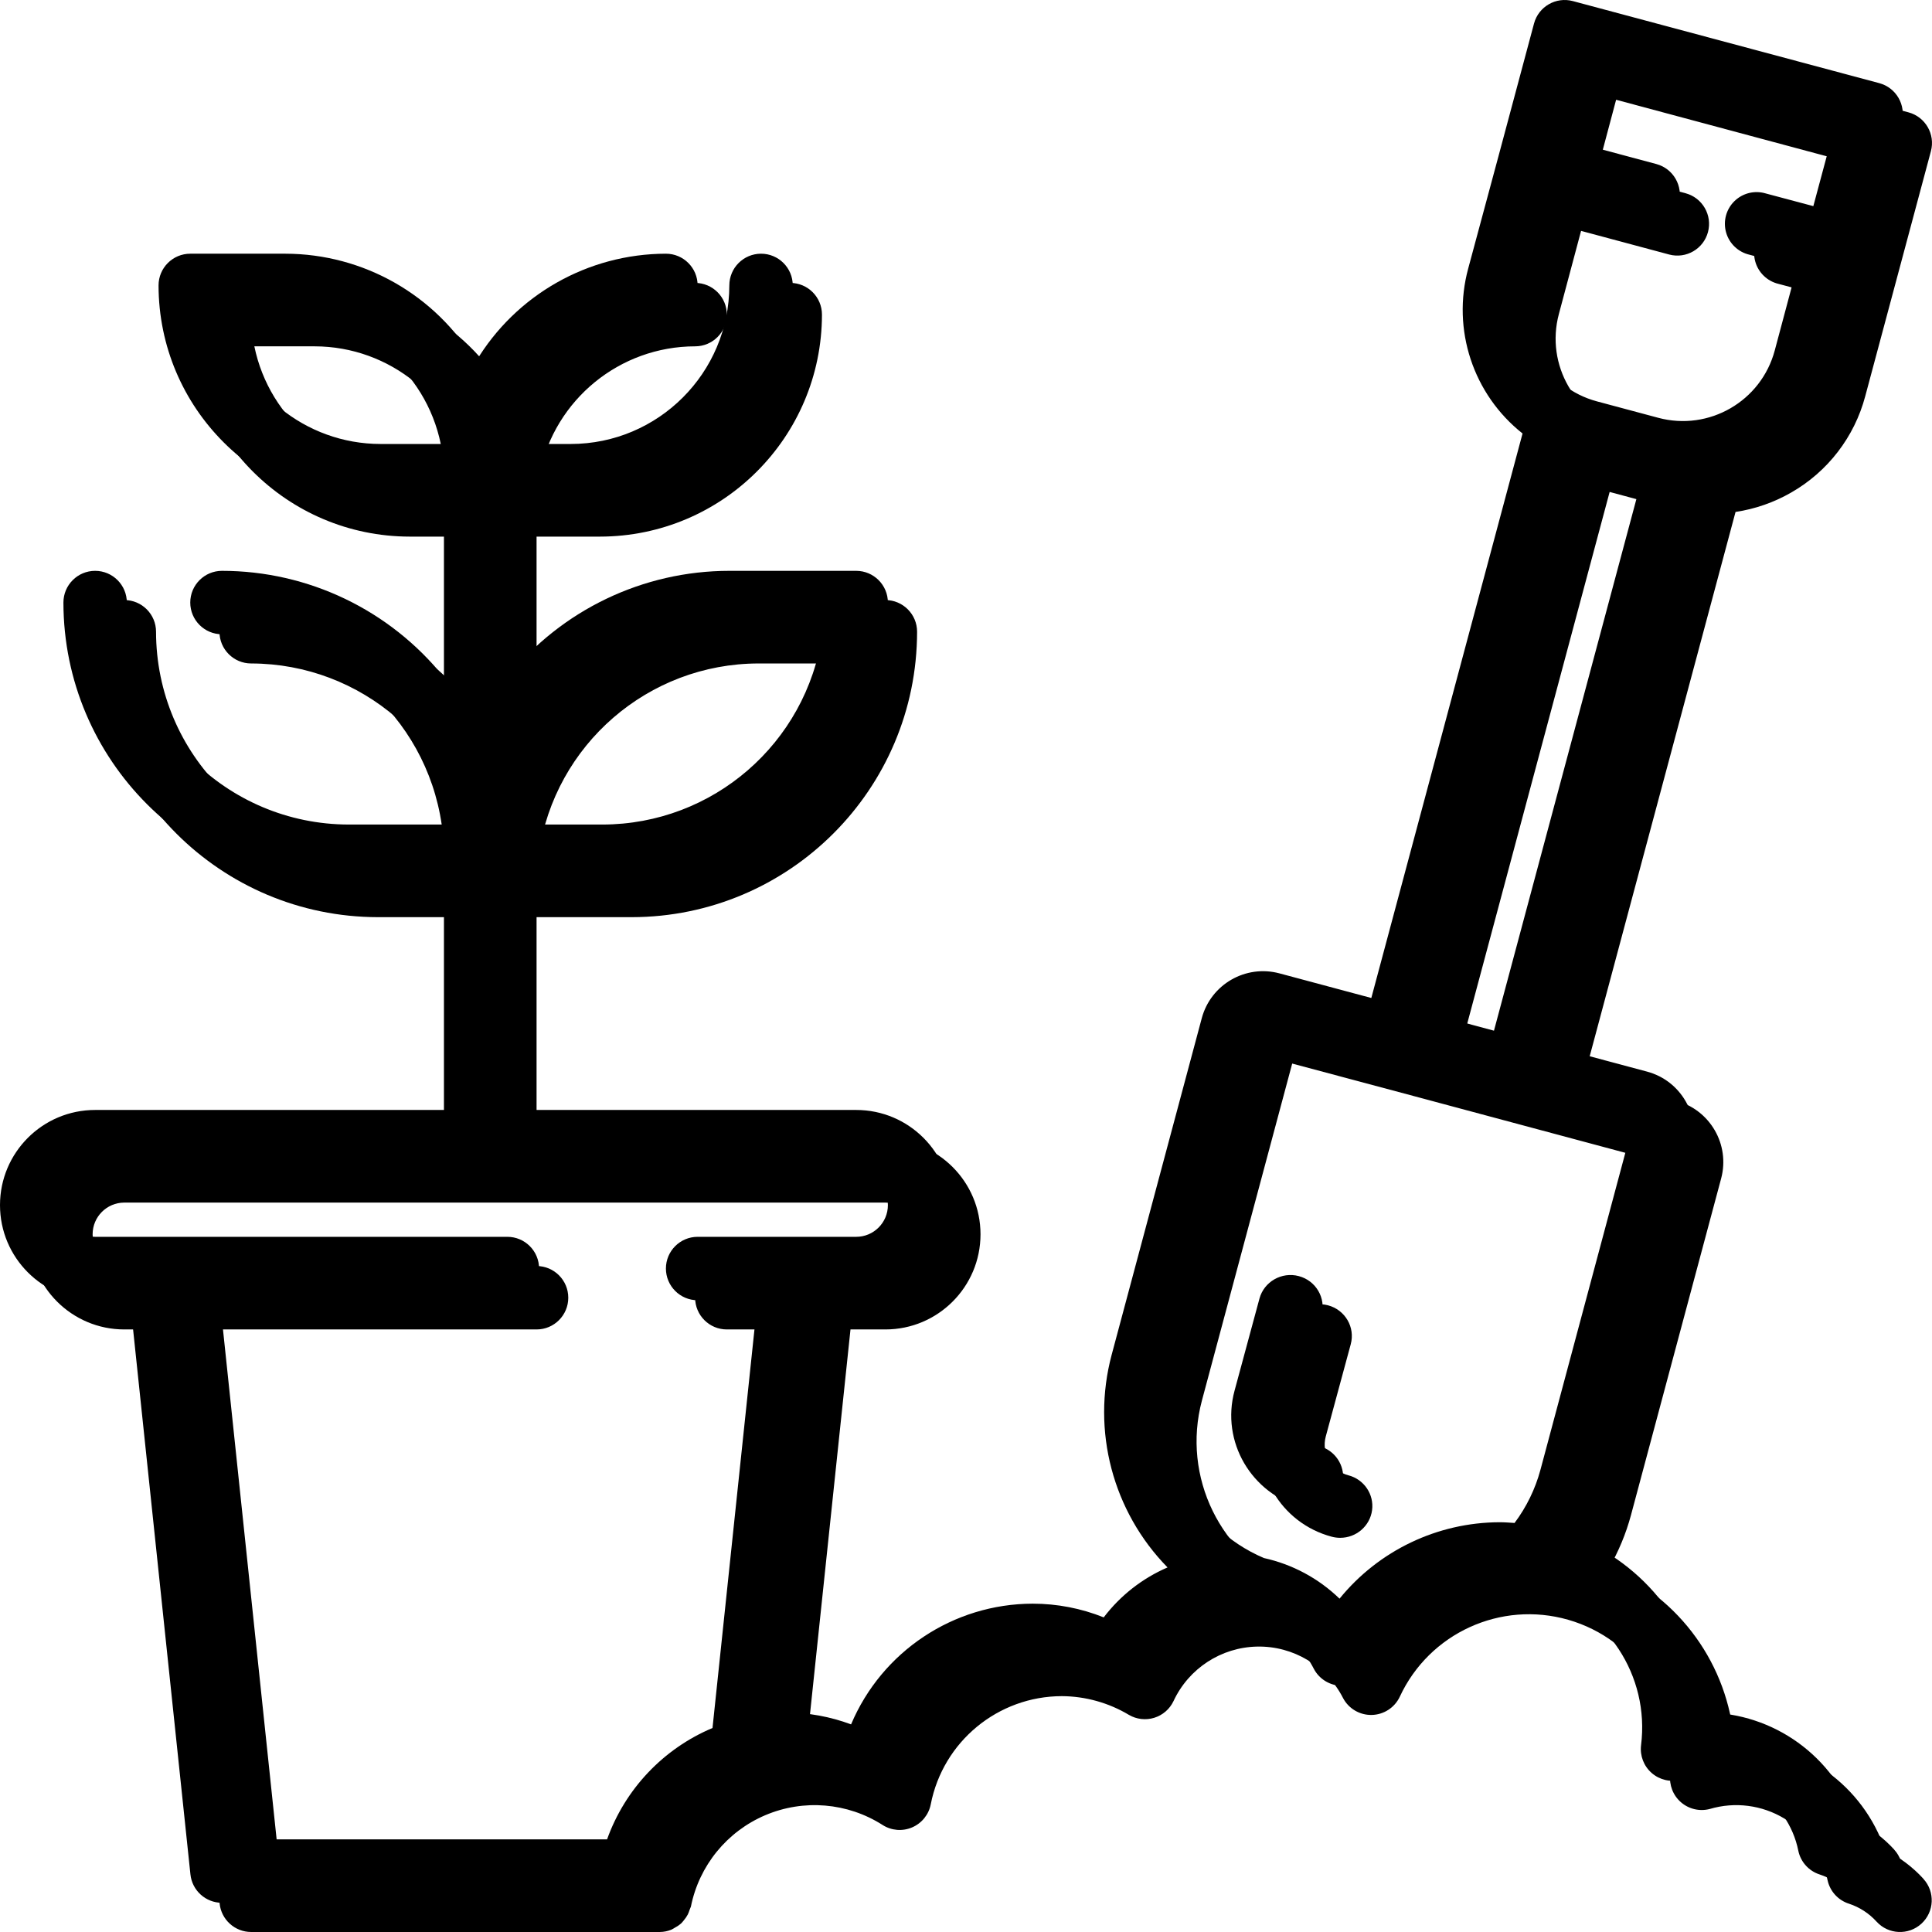 <?xml version="1.0" encoding="UTF-8"?>
<svg width="397px" height="397px" viewBox="0 0 397 397" version="1.1" xmlns="http://www.w3.org/2000/svg" xmlns:xlink="http://www.w3.org/1999/xlink">
    <!-- Generator: Sketch 52.6 (67491) - http://www.bohemiancoding.com/sketch -->
    <title>012-growing-seed</title>
    <desc>Created with Sketch.</desc>
    <defs>
        <path d="M271.104,297.167 C267.577,296.236 265.485,292.655 266.43,289.166 L271.559,270.226 C272.503,266.74 270.414,263.159 266.891,262.224 C263.37,261.29 259.747,263.36 258.802,266.842 L253.68,285.782 C250.849,296.233 257.116,306.974 267.677,309.78 C268.238,309.927 268.815,310 269.392,310 C272.706,310.003 275.508,307.573 275.943,304.323 C276.375,301.074 274.305,298.009 271.104,297.161 L271.104,297.167 Z" id="path-1"></path>
        <filter x="-13.0%" y="-6.3%" width="152.2%" height="125.0%" filterUnits="objectBoundingBox" id="filter-2">
            <feOffset dx="6" dy="6" in="SourceAlpha" result="shadowOffsetOuter1"></feOffset>
            <feColorMatrix values="0 0 0 0 0.918   0 0 0 0 0.937   0 0 0 0 0  0 0 0 1 0" type="matrix" in="shadowOffsetOuter1"></feColorMatrix>
        </filter>
        <path d="M389.255,380.085 C387.015,377.629 384.333,375.618 381.352,374.148 C376.863,360.901 364.457,351.966 350.474,351.9 L350.35,351.9 C349.099,336.136 339.195,322.374 324.642,316.188 C326.595,312.803 328.104,309.175 329.125,305.405 L347.671,236.165 C349.532,229.213 345.409,222.069 338.457,220.204 L319.561,215.148 L350.63,99.198 C354.655,98.593 358.53,97.244 362.058,95.214 C369.577,90.921 375.059,83.791 377.28,75.425 L390.776,25.071 C391.708,21.593 389.643,18.019 386.169,17.087 L323.197,0.223 C319.723,-0.706 316.153,1.356 315.221,4.83 L307.995,31.807 L301.693,55.191 C298.304,67.703 302.695,81.032 312.863,89.076 L281.788,205.074 L262.892,200.009 C255.959,198.163 248.839,202.265 246.958,209.185 L228.422,278.425 C224.276,293.988 228.645,310.582 239.914,322.085 C234.734,324.325 230.216,327.86 226.799,332.35 C222.16,330.488 217.206,329.533 212.208,329.533 C195.918,329.559 181.222,339.328 174.884,354.337 C170.604,352.74 166.077,351.915 161.508,351.9 C160.942,351.9 160.401,352.024 159.831,352.049 L168.765,267.183 L175.934,267.183 C186.729,267.183 195.482,258.429 195.482,247.633 C195.482,236.837 186.729,228.083 175.934,228.083 L104.257,228.083 L104.257,182.466 L123.805,182.466 C156.179,182.431 182.415,156.193 182.45,123.817 C182.45,120.218 179.532,117.3 175.934,117.3 L149.869,117.3 C132.138,117.303 115.364,125.347 104.257,139.169 L104.257,104.267 L117.289,104.267 C142.469,104.238 162.873,83.832 162.902,58.65 C162.902,55.051 159.984,52.133 156.386,52.133 C152.787,52.133 149.869,55.051 149.869,58.65 C149.847,76.638 135.275,91.211 117.289,91.233 L104.909,91.233 C108.024,76.071 121.362,65.183 136.837,65.167 C140.436,65.167 143.353,62.249 143.353,58.65 C143.353,55.051 140.436,52.133 136.837,52.133 C120.802,52.159 105.959,60.604 97.741,74.375 C89.523,60.604 74.68,52.159 58.645,52.133 L39.096,52.133 C35.498,52.133 32.58,55.051 32.58,58.65 C32.609,83.832 53.013,104.238 78.193,104.267 L91.225,104.267 L91.225,139.169 C80.118,125.347 63.344,117.303 45.612,117.3 C42.014,117.3 39.096,120.218 39.096,123.817 C39.096,127.415 42.014,130.333 45.612,130.333 C68.276,130.365 87.493,147.007 90.764,169.433 L71.677,169.433 C46.497,169.404 26.093,148.999 26.064,123.817 C26.064,120.218 23.147,117.3 19.548,117.3 C15.95,117.3 13.032,120.218 13.032,123.817 C13.067,156.193 39.303,182.431 71.677,182.466 L91.225,182.466 L91.225,228.083 L19.548,228.083 C8.753,228.083 0,236.837 0,247.633 C0,258.429 8.753,267.183 19.548,267.183 L26.717,267.183 L39.128,385.135 C39.462,388.463 42.265,390.999 45.612,390.999 L129.593,390.999 C130.401,390.993 131.203,390.831 131.95,390.525 C132.198,390.404 132.437,390.271 132.666,390.121 C133.118,389.889 133.541,389.606 133.926,389.272 C134.146,389.055 134.349,388.823 134.537,388.575 C134.846,388.215 135.113,387.821 135.332,387.404 C135.479,387.102 135.6,386.787 135.698,386.465 C135.803,386.242 135.896,386.013 135.972,385.781 C137.652,377.381 143.369,370.355 151.25,367.001 C159.131,363.65 168.158,364.405 175.374,369.018 C177.194,370.174 179.462,370.352 181.441,369.499 C183.42,368.646 184.849,366.871 185.259,364.758 C187.779,351.861 199.071,342.551 212.208,342.535 C217.06,342.564 221.813,343.894 225.978,346.385 C227.55,347.305 229.437,347.518 231.177,346.983 C232.917,346.446 234.356,345.205 235.138,343.56 C238.263,336.839 244.941,332.49 252.348,332.35 C259.758,332.213 266.595,336.308 269.968,342.907 C271.113,345.096 273.401,346.449 275.873,346.398 C278.345,346.347 280.576,344.902 281.632,342.665 C287.7,329.575 302.399,322.861 316.265,326.848 C330.13,330.835 339.023,344.33 337.213,358.645 C336.958,360.787 337.779,362.919 339.411,364.335 C341.04,365.751 343.264,366.269 345.351,365.716 C350.509,364.191 356.07,364.907 360.674,367.692 C365.275,370.476 368.495,375.067 369.538,380.346 C370.028,382.625 371.702,384.47 373.923,385.18 C376.112,385.896 378.075,387.172 379.618,388.88 C382.049,391.537 386.172,391.722 388.826,389.291 C391.482,386.863 391.667,382.739 389.236,380.085 L389.255,380.085 Z M78.193,91.233 C62.717,91.217 49.38,80.329 46.265,65.167 L58.645,65.167 C74.12,65.186 87.455,76.074 90.573,91.233 L78.193,91.233 Z M149.869,130.333 L168.956,130.333 C165.686,152.763 146.468,169.401 123.805,169.433 L104.718,169.433 C107.989,147.003 127.206,130.362 149.869,130.333 Z M124.744,377.966 L51.476,377.966 L39.819,267.183 L104.257,267.183 C107.856,267.183 110.773,264.265 110.773,260.666 C110.773,257.068 107.856,254.15 104.257,254.15 L19.548,254.15 C15.95,254.15 13.032,251.232 13.032,247.633 C13.032,244.034 15.95,241.116 19.548,241.116 L175.934,241.116 C179.532,241.116 182.45,244.034 182.45,247.633 C182.45,251.232 179.532,254.15 175.934,254.15 L143.353,254.15 C139.755,254.15 136.837,257.068 136.837,260.666 C136.837,264.265 139.755,267.183 143.353,267.183 L155.663,267.183 L146.411,355.078 C136.3,359.336 128.441,367.637 124.744,377.966 Z M326.09,14.5 L376.465,28.02 L372.615,42.358 L362.841,39.752 C360.566,39.065 358.097,39.673 356.398,41.337 C354.699,42.998 354.044,45.454 354.683,47.745 C355.323,50.033 357.159,51.793 359.472,52.337 L369.246,54.943 L364.683,72.03 C361.89,82.461 351.168,88.649 340.738,85.849 L328.148,82.476 C317.722,79.68 311.537,68.96 314.327,58.532 L318.889,41.445 L337.019,46.307 C340.487,47.217 344.041,45.155 344.966,41.69 C345.895,38.225 343.846,34.661 340.385,33.716 L322.265,28.864 L326.09,14.5 Z M324.76,95.09 L337.35,98.472 L306.99,211.791 L294.403,208.415 L324.76,95.09 Z M275.24,328.487 C270.935,324.325 265.561,321.442 259.717,320.156 C244.795,313.815 236.809,297.463 240.977,281.795 L259.529,212.549 L284.753,219.291 L309.924,226.043 L335.081,232.789 L316.538,302.035 C315.476,305.977 313.668,309.681 311.222,312.949 C310.191,312.879 309.166,312.8 308.119,312.8 C295.374,312.844 283.318,318.6 275.272,328.487 L275.24,328.487 Z" id="path-3"></path>
        <filter x="-0.8%" y="-0.8%" width="103.1%" height="103.1%" filterUnits="objectBoundingBox" id="filter-4">
            <feOffset dx="6" dy="6" in="SourceAlpha" result="shadowOffsetOuter1"></feOffset>
            <feColorMatrix values="0 0 0 0 0.918   0 0 0 0 0.937   0 0 0 0 0  0 0 0 1 0" type="matrix" in="shadowOffsetOuter1"></feColorMatrix>
        </filter>
    </defs>
    <g id="Page-1" stroke="none" stroke-width="1" fill="none" fill-rule="evenodd">
        <g id="012-growing-seed">
            <g id="Path">
                <use fill="black" fill-opacity="1" filter="url(#filter-2)" xlink:href="#path-1"></use>
                <use fill="#000000" fill-rule="evenodd" xlink:href="#path-1"></use>
            </g>
            <g id="Shape" fill-rule="nonzero">
                <use fill="black" fill-opacity="1" filter="url(#filter-4)" xlink:href="#path-3"></use>
                <use fill="#000000" xlink:href="#path-3"></use>
            </g>
        </g>
    </g>
</svg>